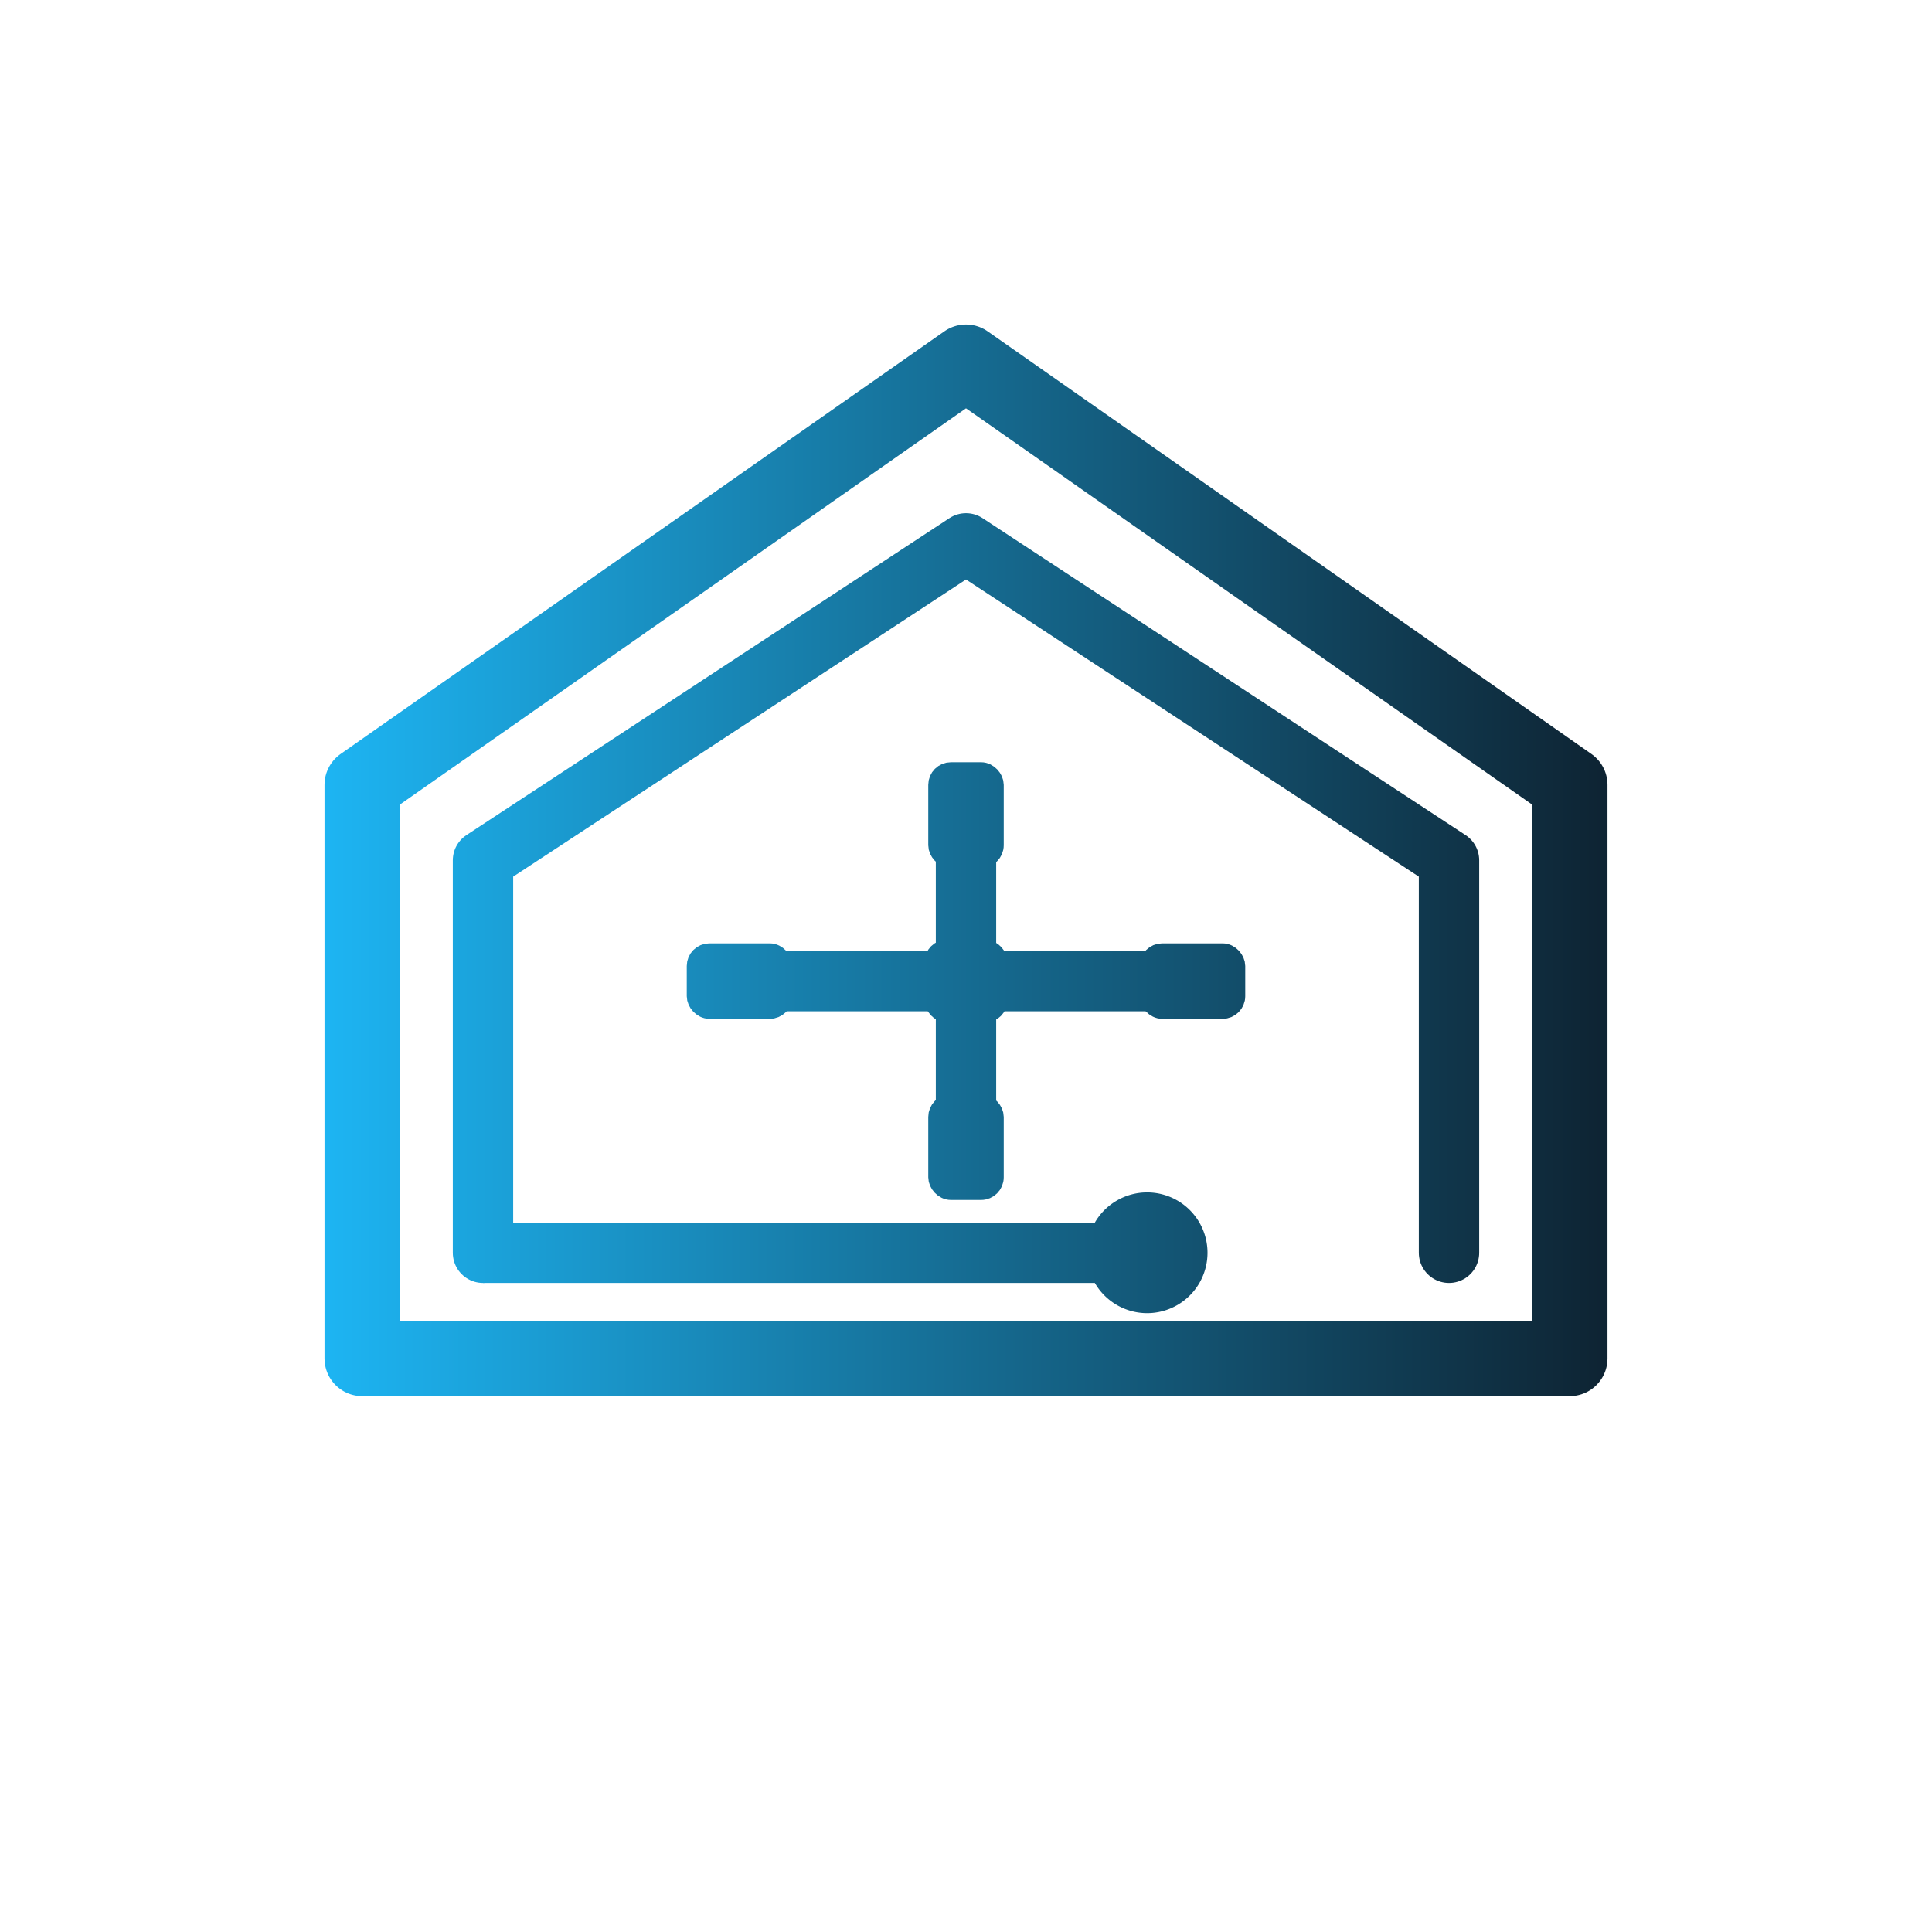 <!--?xml version="1.0" encoding="UTF-8"?-->
<svg width="512" height="512" viewBox="0 0 512 512" xmlns="http://www.w3.org/2000/svg" role="img" aria-label="TechHome — Casa con cruz de circuitos (unión línea-círculo)">
  <title>TechHome — Línea unida al círculo + cruz de circuitos</title>

  <defs>
    <linearGradient id="TH" gradientUnits="userSpaceOnUse" x1="64" y1="256" x2="448" y2="256">
      <stop offset="0%" stop-color="#1EBEFF"></stop>
      <stop offset="100%" stop-color="#0D1A26"></stop>
    </linearGradient>
    <style>
      .outer { fill: none; stroke: url(#TH); stroke-width: 20; stroke-linecap: round; stroke-linejoin: round; }
      .inner { fill: none; stroke: url(#TH); stroke-width: 16; stroke-linecap: round; stroke-linejoin: round; }
      .base  { stroke-linecap: butt; }
      .trace { fill: none; stroke: url(#TH); stroke-width: 16; stroke-linecap: round; stroke-linejoin: round; }
      .pad   { fill: url(#TH); stroke: url(#TH); stroke-width: 6; rx: 3; ry: 3; }
    </style>
  </defs>

  <!-- Casa (sin cambios) -->
  <path class="outer" d="M96 360 L416 360 L416 208 L256 96 L96 208 Z"></path>
  <path class="inner" d="M128 332 L128 228 L256 144 L384 228 L384 332"></path>
  <!-- Base interior + círculo final unidos en UN SOLO PATH -->
  <path class="inner base" d="M128 332 H296
           A8 8 0 1 1 312 332
           A8 8 0 1 1 296 332"></path>

  <!-- SOLO interior añadido: cruz de circuitos con pads (sin tocar lo demás) -->
  <line class="trace" x1="196" y1="260" x2="316" y2="260"></line>
  <line class="trace" x1="256" y1="216" x2="256" y2="304"></line>

  <rect class="pad" x="185" y="253" width="22" height="14"></rect>
  <rect class="pad" x="305" y="253" width="22" height="14"></rect>
  <rect class="pad" x="249" y="205" width="14" height="22"></rect>
  <rect class="pad" x="249" y="293" width="14" height="22"></rect>
  <rect class="pad" x="248" y="252" width="16" height="16"></rect>
</svg>
